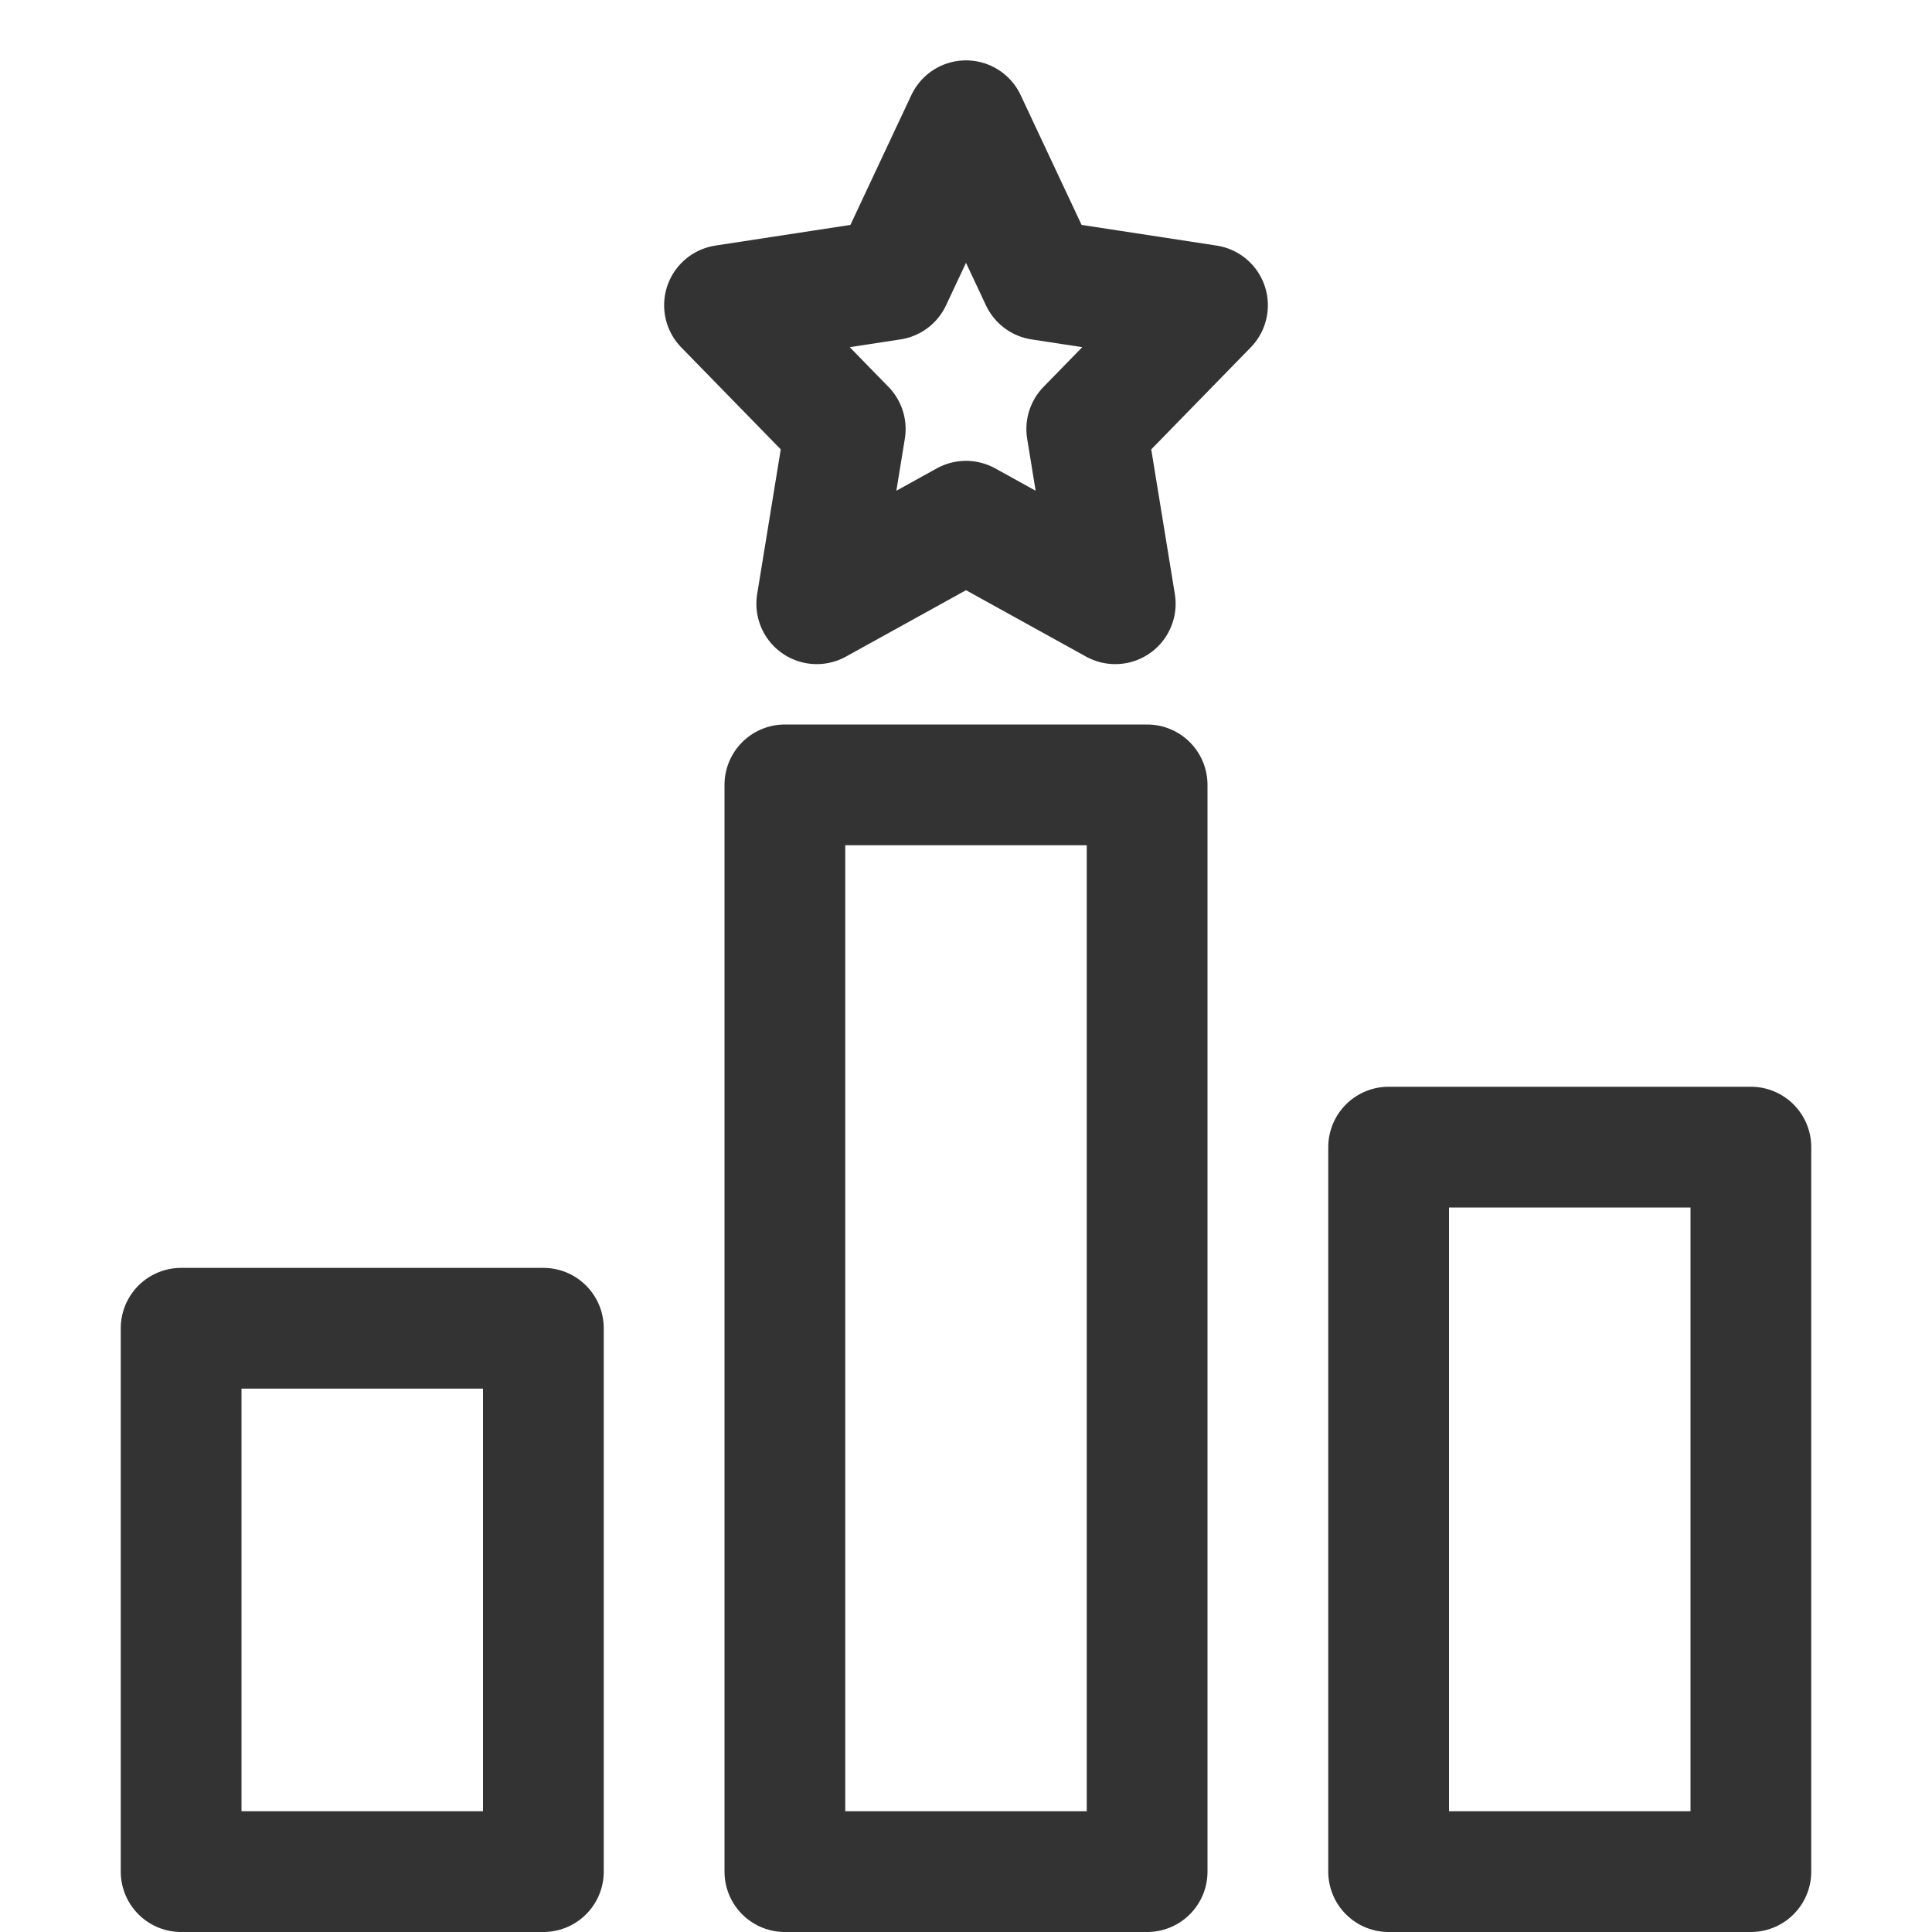 <svg xmlns="http://www.w3.org/2000/svg" viewBox="0 0 32 32"><path d="M16 2l1.236 2.633L20 5.056l-2 2.05.472 2.894L16 8.633 13.528 10 14 7.106l-2-2.05 2.764-.423zM3 22h6v9H3zm20-3h6v12h-6zm-10-6h6v18h-6z" stroke="#333" stroke-width="2" stroke-linecap="round" stroke-linejoin="round" stroke-miterlimit="10" fill="none"/></svg>